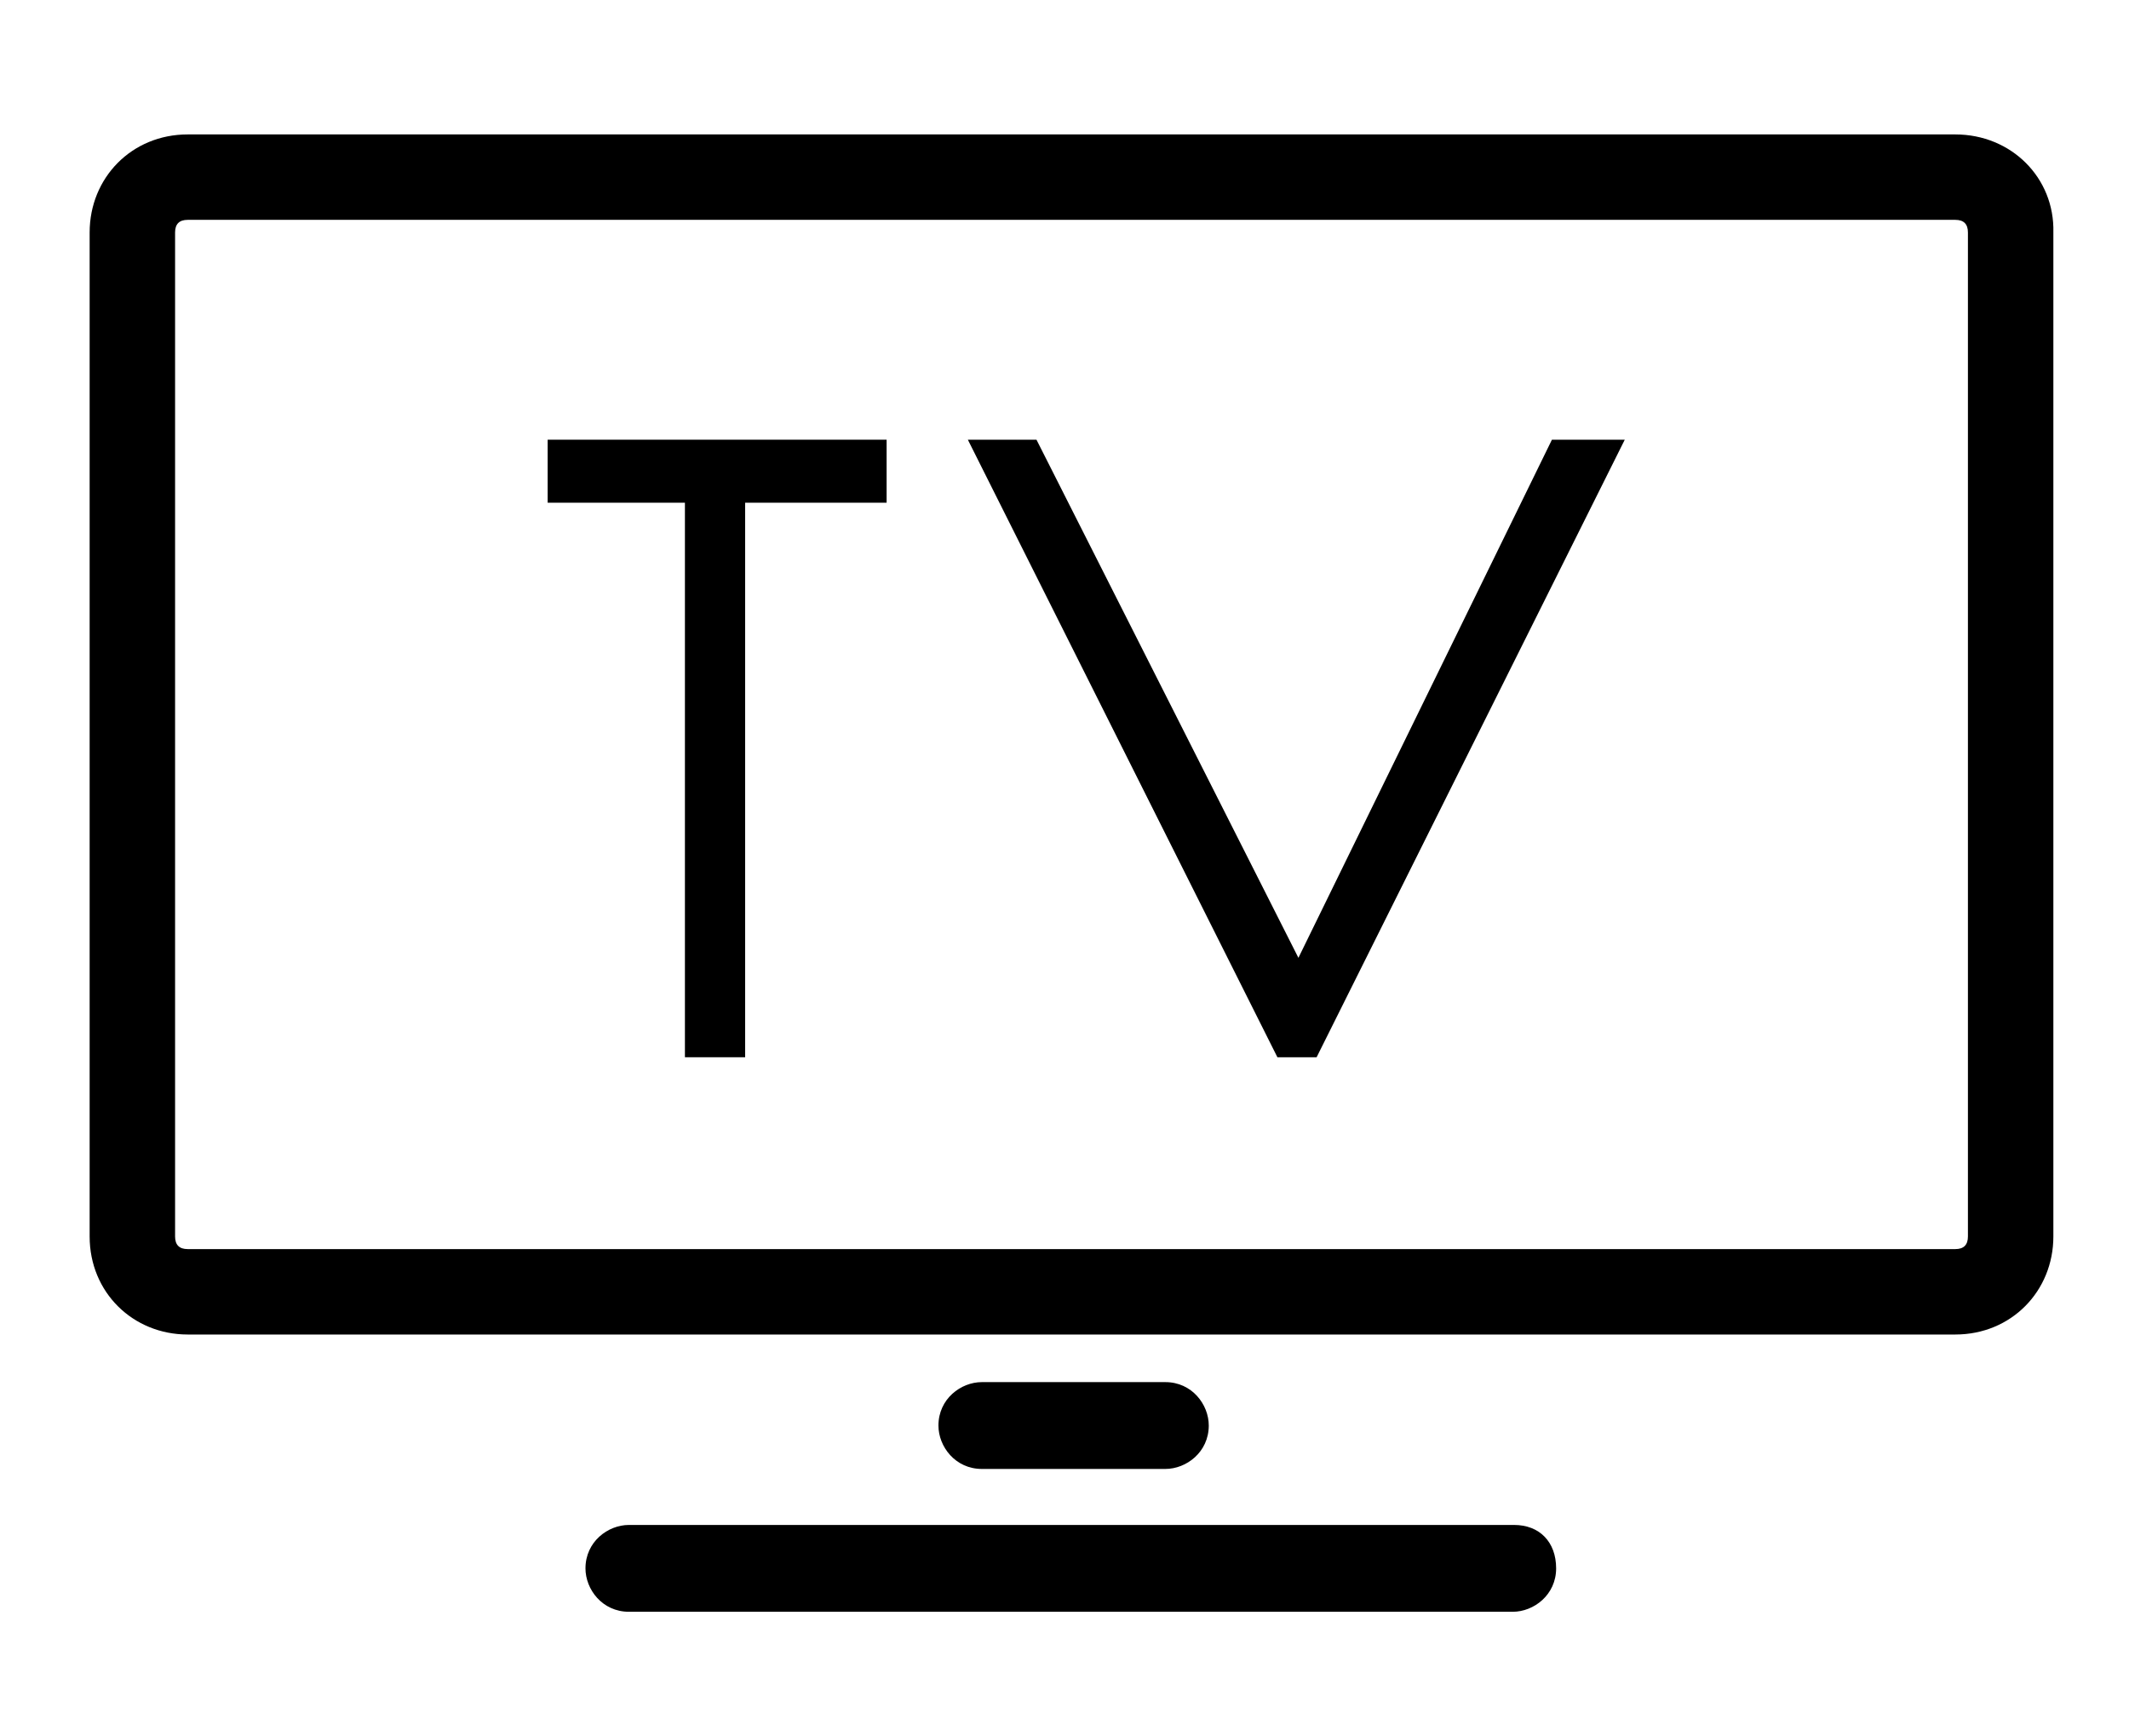 <?xml version="1.0" encoding="utf-8"?>
<!-- Generator: Adobe Illustrator 21.1.0, SVG Export Plug-In . SVG Version: 6.00 Build 0)  -->
<svg version="1.1" id="Calque_1" xmlns="http://www.w3.org/2000/svg" xmlns:xlink="http://www.w3.org/1999/xlink" x="0px" y="0px"
	 viewBox="0 0 152 124" style="enable-background:new 0 0 152 124;" xml:space="preserve">
<g>
	<g>
		<path d="M140.5,16.6v71.7c0,0.6-0.3,0.9-0.9,0.9H13.4c-0.6,0-0.9-0.3-0.9-0.9V16.6c0-0.6,0.3-0.9,0.9-0.9h126.2
			C140.2,15.7,140.5,16,140.5,16.6 M139.6,9.6H13.4c-4,0-7,3.1-7,7v71.7c0,4,3.1,7,7,7h126.2c4,0,7-3.1,7-7V16.6
			C146.7,12.7,143.6,9.6,139.6,9.6"/>
		<path d="M108.1,108.9H44.9c-1.5,0-3.1,1.2-3.1,3.1c0,1.5,1.2,3.1,3.1,3.1h63.1c1.5,0,3.1-1.2,3.1-3.1
			C111.1,110.1,109.9,108.9,108.1,108.9"/>
		<path d="M83.2,104.9c1.5,0,3.1-1.2,3.1-3.1c0-1.5-1.2-3.1-3.1-3.1H70.1c-1.5,0-3.1,1.2-3.1,3.1c0,1.5,1.2,3.1,3.1,3.1H83.2z"/>
	</g>
	<polygon points="53.2,75.5 48.9,75.5 48.9,35.9 39.1,35.9 39.1,31.4 63.3,31.4 63.3,35.9 53.2,35.9 	"/>
	<polygon points="91.2,75.5 69.1,31.4 74,31.4 92.7,68.4 110.8,31.4 116,31.4 94,75.5 	"/>
</g>
<g>
</g>
<g>
</g>
<g>
</g>
<g>
</g>
<g>
</g>
<g>
</g>
<g>
</g>
<g>
</g>
<g>
</g>
<g>
</g>
<g>
</g>
<g>
</g>
<g>
</g>
<g>
</g>
<g>
</g>
</svg>
